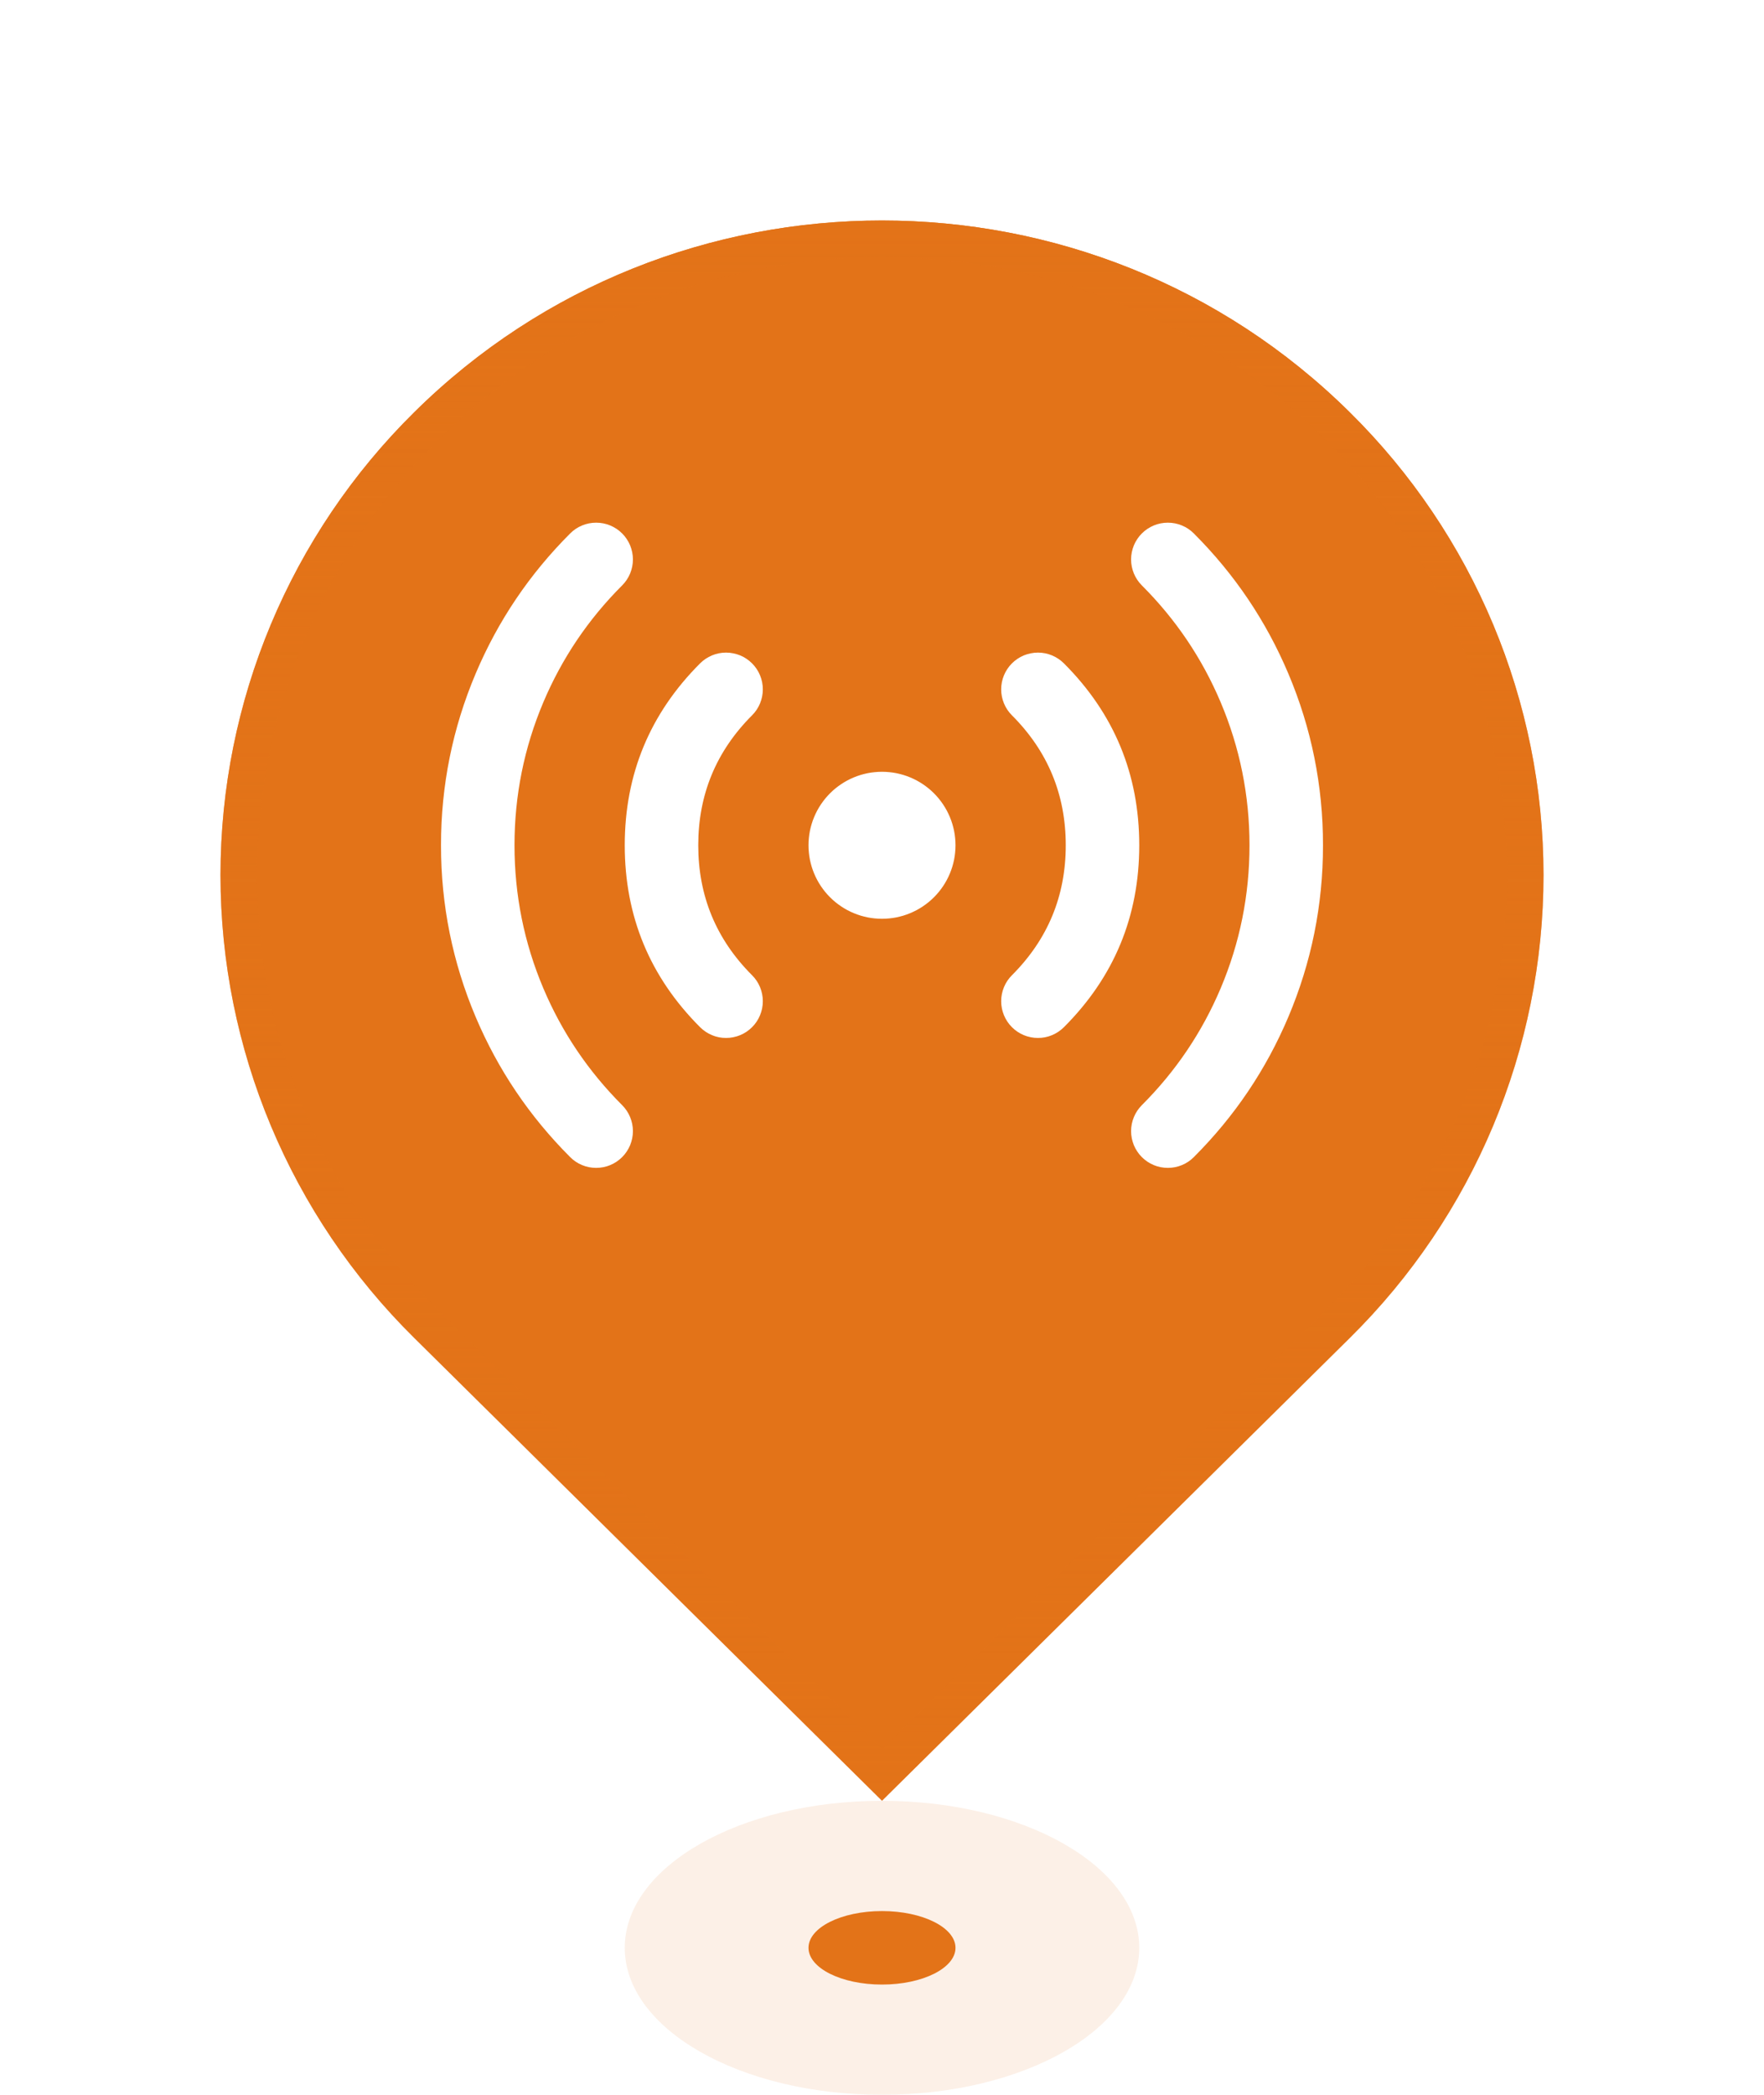 <svg xmlns="http://www.w3.org/2000/svg" xmlns:xlink="http://www.w3.org/1999/xlink" fill="none" version="1.1" width="48" height="57" viewBox="0 0 48 57"><defs><filter id="master_svg0_1_3194_new" filterUnits="objectBoundingBox" color-interpolation-filters="sRGB" x="0" y="0" width="14" height="8"><feFlood flood-opacity="0" result="BackgroundImageFix"/><feBlend mode="normal" in="SourceGraphic" in2="BackgroundImageFix" result="shape"/><feColorMatrix in="SourceAlpha" type="matrix" result="hardAlpha" values="0.890 0.451 0.094 0 0 0.890 0.451 0.094 0 0 0.890 0.451 0.094 0 0 0 0 0 1 0"/><feOffset dy="0" dx="0"/><feGaussianBlur stdDeviation="1.5"/><feComposite in2="hardAlpha" operator="arithmetic" k2="-1" k3="1"/><feColorMatrix type="matrix" values="0.890 0.451 0.094 0 0 0.890 0.451 0.094 0 0 0.890 0.451 0.094 0 0 0 0 0 1 0"/><feBlend mode="normal" in2="shape" result="effect1_innerShadow"/></filter><filter id="master_svg1_1_3196" filterUnits="objectBoundingBox" color-interpolation-filters="sRGB" x="-8" y="-6" width="52" height="59"><feFlood flood-opacity="0" result="BackgroundImageFix"/><feColorMatrix in="SourceAlpha" type="matrix" values="0 0 0 0 0 0 0 0 0 0 0 0 0 0 0 0 0 0 127 0"/><feOffset dy="2" dx="0"/><feGaussianBlur stdDeviation="2"/><feColorMatrix type="matrix" values="0 0 0 0 0 0 0 0 0 0 0 0 0 0 0 0 0 0 0.2 0"/><feBlend mode="normal" in2="BackgroundImageFix" result="effect1_dropShadow"/><feBlend mode="normal" in="SourceGraphic" in2="effect1_dropShadow" result="shape"/></filter><linearGradient x1="0.5" y1="0" x2="0.5" y2="0.932" id="master_svg2_1_2945_new"><stop offset="3.571%" stop-color="#E37318" stop-opacity="1"/><stop offset="100%" stop-color="#E37318" stop-opacity="1"/></linearGradient><linearGradient x1="0.5" y1="0" x2="0.5" y2="1" id="master_svg3_1_766"><stop offset="0%" stop-color="#E37318" stop-opacity="1"/><stop offset="100%" stop-color="#E37318" stop-opacity="0.104"/></linearGradient><filter id="master_svg4_1_3559" filterUnits="objectBoundingBox" color-interpolation-filters="sRGB" x="-4" y="-3" width="32" height="25.556"><feFlood flood-opacity="0" result="BackgroundImageFix"/><feColorMatrix in="SourceAlpha" type="matrix" values="0 0 0 0 0 0 0 0 0 0 0 0 0 0 0 0 0 0 127 0"/><feOffset dy="1" dx="0"/><feGaussianBlur stdDeviation="1"/><feColorMatrix type="matrix" values="0 0 0 0 0 0 0 0 0 0 0 0 0 0 0 0 0 0 0.5 0"/><feBlend mode="normal" in2="BackgroundImageFix" result="effect1_dropShadow"/><feBlend mode="normal" in="SourceGraphic" in2="effect1_dropShadow" result="shape"/></filter><linearGradient x1="0.5" y1="0.634" x2="0.5" y2="0.004" id="master_svg5_1_2983"><stop offset="0%" stop-color="#FFFFFF" stop-opacity="1"/><stop offset="100%" stop-color="#FFFFFF" stop-opacity="1"/></linearGradient></defs><g><g filter="url(#master_svg0_1_3194_new)"><ellipse cx="24" cy="53" rx="7" ry="4" fill="#E37318" fill-opacity="0.102"/></g><g><ellipse cx="24" cy="53" rx="2" ry="1" fill="#E37318" fill-opacity="1"/></g><g filter="url(#master_svg1_1_3196)"><path d="M11.271,34.405C7.898,31.074,6,26.541,6,21.811C6,17.082,7.898,12.548,11.271,9.218C18.3,2.261,29.698,2.261,36.728,9.218C40.102,12.548,42,17.082,42,21.812C42,26.542,40.102,31.076,36.728,34.407L24,47L11.271,34.405Z" fill="url(#master_svg2_1_2945_new)" fill-opacity="1"/><path d="M11.271,34.405C7.898,31.074,6,26.541,6,21.811C6,17.082,7.898,12.548,11.271,9.218C18.3,2.261,29.698,2.261,36.728,9.218C40.102,12.548,42,17.082,42,21.812C42,26.542,40.102,31.076,36.728,34.407L24,47L11.271,34.405ZM11.975,33.694L24,45.593L36.025,33.695Q38.413,31.338,39.707,28.248Q41,25.159,41,21.812Q41,18.466,39.707,15.376Q38.413,12.287,36.024,9.928Q33.578,7.508,30.401,6.232Q27.33,5,24,5Q20.669,5,17.598,6.232Q14.421,7.508,11.974,9.929Q9.586,12.286,8.293,15.376Q7,18.465,7,21.811Q7,25.157,8.293,28.247Q9.586,31.336,11.974,33.693L11.975,33.694Z" fill-rule="evenodd" fill="url(#master_svg3_1_766)" fill-opacity="1"/></g><g filter="url(#master_svg4_1_3559)"><path d="M16.929,14.929Q17.07,14.788,17.146,14.605Q17.222,14.421,17.222,14.222Q17.222,14.123,17.203,14.027Q17.183,13.93,17.146,13.839Q17.108,13.748,17.053,13.666Q16.999,13.584,16.929,13.515Q16.859,13.445,16.777,13.39Q16.695,13.336,16.605,13.298Q16.514,13.26,16.417,13.241Q16.32,13.222,16.222,13.222Q16.023,13.222,15.839,13.298Q15.655,13.374,15.515,13.515Q13.854,15.175,12.943,17.329Q12,19.559,12,22Q12,24.441,12.943,26.671Q13.854,28.824,15.514,30.484L15.515,30.485Q15.655,30.626,15.839,30.702Q16.023,30.778,16.222,30.778Q16.32,30.778,16.417,30.759Q16.514,30.74,16.605,30.702Q16.695,30.664,16.777,30.61Q16.859,30.555,16.929,30.485Q16.999,30.416,17.053,30.334Q17.108,30.252,17.146,30.161Q17.183,30.07,17.203,29.973Q17.222,29.877,17.222,29.778Q17.222,29.579,17.146,29.396Q17.07,29.212,16.929,29.071L16.929,29.071Q15.544,27.686,14.785,25.892Q14,24.035,14,22Q14,19.965,14.785,18.108Q15.544,16.314,16.928,14.93L16.929,14.929ZM31.071,14.929Q30.93,14.788,30.854,14.605Q30.778,14.421,30.778,14.222Q30.778,14.123,30.797,14.027Q30.817,13.93,30.854,13.839Q30.892,13.748,30.947,13.666Q31.001,13.584,31.071,13.515Q31.141,13.445,31.223,13.39Q31.305,13.336,31.395,13.298Q31.486,13.26,31.583,13.241Q31.68,13.222,31.778,13.222Q31.977,13.222,32.161,13.298Q32.345,13.374,32.485,13.515Q34.146,15.175,35.057,17.329Q36,19.559,36,22Q36,24.441,35.057,26.671Q34.146,28.825,32.485,30.485Q32.345,30.626,32.161,30.702Q31.977,30.778,31.778,30.778Q31.68,30.778,31.583,30.759Q31.486,30.74,31.395,30.702Q31.305,30.664,31.223,30.61Q31.141,30.555,31.071,30.485Q31.001,30.416,30.947,30.334Q30.892,30.252,30.854,30.161Q30.817,30.07,30.797,29.973Q30.778,29.877,30.778,29.778Q30.778,29.579,30.854,29.396Q30.93,29.212,31.071,29.071L31.071,29.071Q32.456,27.686,33.215,25.892Q34,24.035,34,22Q34,19.965,33.215,18.108Q32.456,16.314,31.072,14.93L31.071,14.929ZM20.464,18.464Q20.605,18.324,20.681,18.14Q20.757,17.956,20.757,17.757Q20.757,17.659,20.738,17.562Q20.719,17.466,20.681,17.375Q20.644,17.284,20.589,17.202Q20.534,17.12,20.464,17.05Q20.395,16.981,20.313,16.926Q20.231,16.871,20.14,16.833Q20.049,16.796,19.952,16.777Q19.856,16.757,19.757,16.757Q19.558,16.757,19.375,16.833Q19.191,16.91,19.05,17.05Q17,19.101,17,22Q17,24.9,19.05,26.95Q19.191,27.09,19.375,27.167Q19.558,27.243,19.757,27.243Q19.856,27.243,19.952,27.223Q20.049,27.204,20.14,27.167Q20.231,27.129,20.313,27.074Q20.395,27.019,20.464,26.95Q20.534,26.88,20.589,26.798Q20.644,26.716,20.681,26.625Q20.719,26.534,20.738,26.438Q20.757,26.341,20.757,26.243Q20.757,26.044,20.681,25.86Q20.605,25.676,20.464,25.536Q19,24.071,19,22Q19,19.929,20.464,18.464ZM27.536,18.464Q27.395,18.324,27.319,18.14Q27.243,17.956,27.243,17.757Q27.243,17.659,27.262,17.562Q27.281,17.466,27.319,17.375Q27.357,17.284,27.411,17.202Q27.466,17.12,27.536,17.05Q27.605,16.981,27.687,16.926Q27.769,16.871,27.86,16.833Q27.951,16.796,28.048,16.777Q28.144,16.757,28.243,16.757Q28.442,16.757,28.625,16.833Q28.809,16.91,28.95,17.05Q31,19.1,31,22Q31,24.9,28.95,26.95Q28.809,27.09,28.625,27.167Q28.442,27.243,28.243,27.243Q28.144,27.243,28.048,27.223Q27.951,27.204,27.86,27.167Q27.769,27.129,27.687,27.074Q27.605,27.019,27.536,26.95Q27.466,26.88,27.411,26.798Q27.357,26.716,27.319,26.625Q27.281,26.534,27.262,26.438Q27.243,26.341,27.243,26.243Q27.243,26.044,27.319,25.86Q27.395,25.676,27.536,25.536Q29,24.071,29,22Q29,19.929,27.536,18.464ZM24,24Q24.098,24,24.196,23.99Q24.294,23.981,24.39,23.962Q24.486,23.942,24.581,23.914Q24.675,23.885,24.765,23.848Q24.856,23.81,24.943,23.764Q25.029,23.718,25.111,23.663Q25.193,23.608,25.269,23.546Q25.345,23.484,25.414,23.414Q25.484,23.345,25.546,23.269Q25.608,23.193,25.663,23.111Q25.718,23.029,25.764,22.943Q25.81,22.856,25.848,22.765Q25.885,22.675,25.914,22.581Q25.942,22.487,25.962,22.39Q25.981,22.294,25.99,22.196Q26,22.098,26,22Q26,21.902,25.99,21.804Q25.981,21.706,25.962,21.61Q25.942,21.513,25.914,21.419Q25.885,21.325,25.848,21.235Q25.81,21.144,25.764,21.057Q25.718,20.971,25.663,20.889Q25.608,20.807,25.546,20.731Q25.484,20.655,25.414,20.586Q25.345,20.516,25.269,20.454Q25.193,20.392,25.111,20.337Q25.029,20.282,24.943,20.236Q24.856,20.19,24.765,20.152Q24.675,20.115,24.581,20.086Q24.486,20.058,24.39,20.038Q24.294,20.019,24.196,20.01Q24.098,20,24,20Q23.902,20,23.804,20.01Q23.706,20.019,23.61,20.038Q23.514,20.058,23.419,20.086Q23.325,20.115,23.235,20.152Q23.144,20.19,23.057,20.236Q22.971,20.282,22.889,20.337Q22.807,20.392,22.731,20.454Q22.655,20.516,22.586,20.586Q22.516,20.655,22.454,20.731Q22.392,20.807,22.337,20.889Q22.282,20.971,22.236,21.057Q22.19,21.144,22.152,21.235Q22.115,21.325,22.086,21.419Q22.058,21.513,22.038,21.61Q22.019,21.706,22.01,21.804Q22,21.902,22,22Q22,22.098,22.01,22.196Q22.019,22.294,22.038,22.39Q22.058,22.487,22.086,22.581Q22.115,22.675,22.152,22.765Q22.19,22.856,22.236,22.943Q22.282,23.029,22.337,23.111Q22.392,23.193,22.454,23.269Q22.516,23.345,22.586,23.414Q22.655,23.484,22.731,23.546Q22.807,23.608,22.889,23.663Q22.971,23.718,23.057,23.764Q23.144,23.81,23.235,23.848Q23.325,23.885,23.419,23.914Q23.514,23.942,23.61,23.962Q23.706,23.981,23.804,23.99Q23.902,24,24,24Z" fill-rule="evenodd" fill="url(#master_svg5_1_2983)" fill-opacity="1"/></g></g></svg>